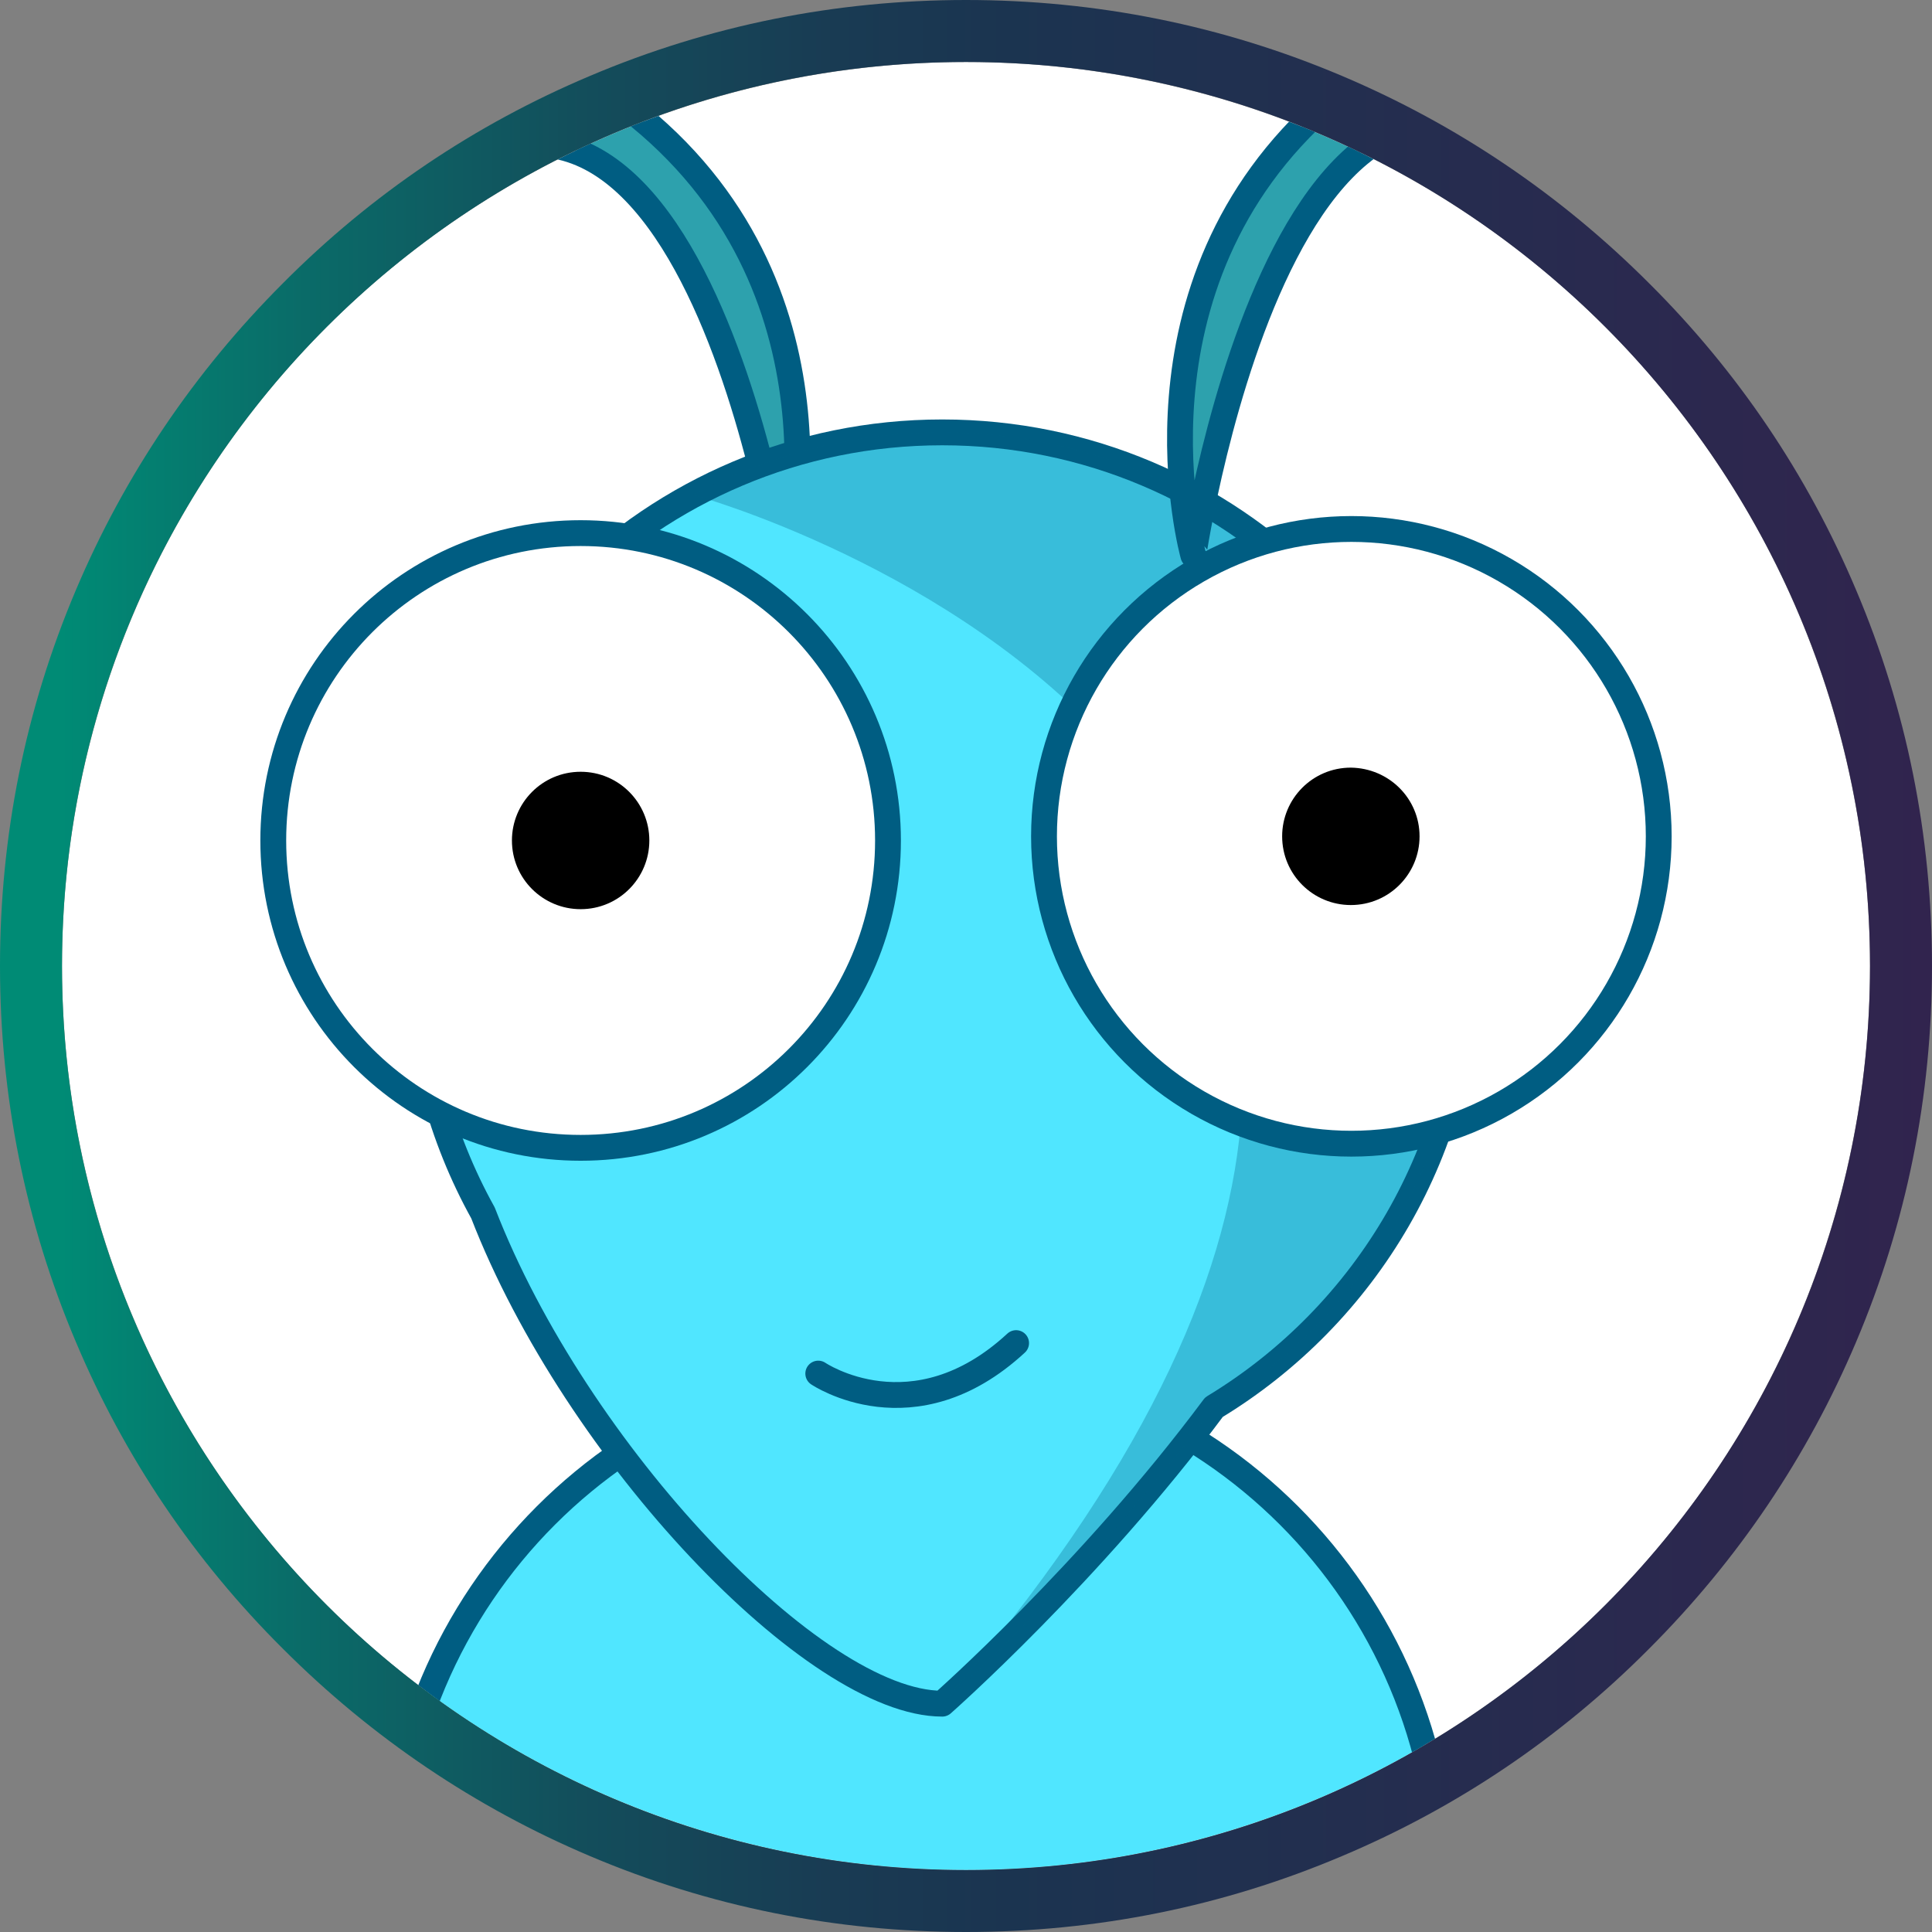 <?xml version="1.0" encoding="utf-8"?>
<!-- Generator: Adobe Illustrator 22.0.1, SVG Export Plug-In . SVG Version: 6.00 Build 0)  -->
<svg version="1.1" xmlns="http://www.w3.org/2000/svg" xmlns:xlink="http://www.w3.org/1999/xlink" x="0px" y="0px"
	 viewBox="0 0 374 374" style="enable-background:new 0 0 374 374;" xml:space="preserve">
<rect x="0" y="0" width="374" height="374" fill="#808080" stroke="none"/>
<style type="text/css">
	.st0{fill:url(#SVGID_1_);}
	.st1{opacity:0.1;fill:url(#SVGID_2_);}
	.st2{opacity:0.1;fill:url(#SVGID_3_);}
	.st3{opacity:0.17;fill:url(#SVGID_4_);}
	.st4{opacity:0.13;fill:url(#SVGID_5_);}
	.st5{opacity:0.1;fill:url(#SVGID_6_);}
	.st6{opacity:0.18;fill:url(#SVGID_7_);}
	.st7{opacity:0.14;fill:url(#SVGID_8_);}
	.st8{opacity:0.14;fill:url(#SVGID_9_);}
	.st9{opacity:0.14;fill:url(#SVGID_10_);}
	.st10{opacity:0.14;fill:url(#SVGID_11_);}
	.st11{opacity:0.17;}
	.st12{fill:none;}
	.st13{fill:#FFFFFF;}
	.st14{opacity:0.52;}
	.st15{opacity:0.21;}
	.st16{opacity:0.61;}
	.st17{fill:#1B3450;}
	.st18{fill:#31244E;}
	.st19{fill:#008B75;}
	.st20{fill:#AD244E;}
	.st21{clip-path:url(#SVGID_13_);}
	.st22{fill:#FFA1A1;stroke:#9E1919;stroke-width:5.979;stroke-linecap:round;stroke-linejoin:round;stroke-miterlimit:10;}
	.st23{fill:#D88282;stroke:#9E1919;stroke-width:5.979;stroke-linecap:round;stroke-linejoin:round;stroke-miterlimit:10;}
	.st24{fill:#FFFFFF;stroke:#9E1919;stroke-width:5.979;stroke-linecap:round;stroke-linejoin:round;stroke-miterlimit:10;}
	.st25{fill:#FFFFFF;stroke:#9E1919;stroke-width:2.376;stroke-linecap:round;stroke-linejoin:round;stroke-miterlimit:10;}
	.st26{fill:#FFA1A1;stroke:#9E1919;stroke-width:4.637;stroke-linecap:round;stroke-linejoin:round;stroke-miterlimit:10;}
	.st27{opacity:0.3;fill:#9E1919;}
	.st28{fill:#001405;}
	.st29{clip-path:url(#SVGID_13_);fill:none;}
	.st30{fill:url(#SVGID_14_);}
	.st31{clip-path:url(#SVGID_16_);}
	.st32{fill:#488442;stroke:#005115;stroke-width:5;stroke-miterlimit:10;}
	.st33{fill:#58C44D;stroke:#005115;stroke-width:5;stroke-miterlimit:10;}
	.st34{opacity:0.3;fill:#005115;}
	.st35{fill:#FFFFFF;stroke:#005115;stroke-width:5;stroke-miterlimit:10;}
	.st36{fill:#7FEA73;stroke:#005115;stroke-width:5;stroke-miterlimit:10;}
	.st37{fill:url(#SVGID_17_);}
	.st38{clip-path:url(#SVGID_19_);}
	.st39{fill:#50E6FF;stroke:#005D82;stroke-width:5;stroke-linecap:round;stroke-linejoin:round;stroke-miterlimit:10;}
	.st40{fill:#2DA1AD;stroke:#005D82;stroke-width:5;stroke-linecap:round;stroke-linejoin:round;stroke-miterlimit:10;}
	.st41{opacity:0.3;fill:#005D82;}
	.st42{fill:#FFFFFF;stroke:#005D82;stroke-width:5;stroke-linecap:round;stroke-linejoin:round;stroke-miterlimit:10;}
	.st43{fill:none;stroke:#005D82;stroke-width:5;stroke-linecap:round;stroke-linejoin:round;stroke-miterlimit:10;}
	.st44{fill:url(#SVGID_20_);}
	.st45{clip-path:url(#SVGID_22_);}
	.st46{fill:#FF97E7;stroke:#9B0486;stroke-width:5;stroke-linecap:round;stroke-linejoin:round;stroke-miterlimit:10;}
	.st47{fill:none;stroke:#9B0486;stroke-width:5;stroke-linecap:round;stroke-linejoin:round;stroke-miterlimit:10;}
	.st48{opacity:0.3;fill:#9B0486;}
	.st49{fill:#FFFFFF;stroke:#9B0486;stroke-width:5;stroke-linecap:round;stroke-linejoin:round;stroke-miterlimit:10;}
	.st50{fill:url(#SVGID_23_);}
	.st51{clip-path:url(#SVGID_25_);fill:none;}
	.st52{clip-path:url(#SVGID_25_);}
	.st53{fill:#D18DE2;stroke:#460166;stroke-width:5.625;stroke-miterlimit:10;}
	.st54{opacity:0.3;fill:#460166;}
	.st55{fill:none;stroke:#460166;stroke-width:5.625;stroke-linecap:round;stroke-miterlimit:10;}
	.st56{fill:#FFFFFF;stroke:#460166;stroke-width:5.625;stroke-miterlimit:10;}
	.st57{fill:url(#SVGID_26_);}
	.st58{fill:none;stroke:#000000;stroke-width:5;stroke-linecap:round;stroke-miterlimit:10;}
	.st59{clip-path:url(#SVGID_28_);}
	.st60{clip-path:url(#SVGID_30_);}
	.st61{clip-path:url(#SVGID_32_);}
	.st62{clip-path:url(#SVGID_34_);}
</style>
<g id="Layer_2">
</g>
<g id="Layer_1">
	<g>
		<g>
			<circle class="st13" cx="187" cy="187" r="175"/>
		</g>
		<g>
			<defs>
				<circle id="SVGID_18_" cx="187" cy="187" r="175"/>
			</defs>
			<clipPath id="SVGID_1_">
				<use xlink:href="#SVGID_18_"  style="overflow:visible;"/>
			</clipPath>
			<g style="clip-path:url(#SVGID_1_);">
				<path class="st39" d="M279.3,365.3c0-56.2-45.5-101.7-101.7-101.7c-56.2,0-101.7,45.5-101.7,101.7H279.3z"/>
				<path class="st40" d="M69.3,49.4c0,0,15.6-60.6,56.4-25.2c40.8,35.4,26.1,87.7,26.1,87.7S131.9-23.4,69.3,49.4z"/>
				<path class="st39" d="M284.1,185.4c0-56.2-45.5-101.7-101.7-101.7c-56.2,0-101.7,45.5-101.7,101.7c0,17.9,4.7,34.8,12.8,49.4
					c18,46.5,64.3,95,88.9,95c0,0,28.7-25.3,52.6-57.4C264.4,254.6,284.1,222.3,284.1,185.4z"/>
				<path class="st41" d="M182.4,83.7c-17.4,0-33.8,4.4-48.2,12.1c0.1,0,202.9,55.5,48.2,234c0,0,28.7-25.3,52.6-57.4
					c29.4-17.8,49.1-50.1,49.1-87C284.1,129.2,238.5,83.7,182.4,83.7z"/>
				<circle class="st42" cx="261.6" cy="161.9" r="59.5"/>
				<path class="st42" d="M171.9,162.7c0,32.9-26.6,59.5-59.5,59.5c-32.9,0-59.5-26.6-59.5-59.5c0-32.9,26.6-59.5,59.5-59.5
					C145.3,103.2,171.9,129.9,171.9,162.7z"/>
				<path d="M125.7,162.7c0,7.3-5.9,13.3-13.3,13.3c-7.3,0-13.3-5.9-13.3-13.3c0-7.3,5.9-13.3,13.3-13.3
					C119.8,149.4,125.7,155.4,125.7,162.7z"/>
				<path d="M274.8,161.9c0,7.3-5.9,13.3-13.3,13.3c-7.3,0-13.3-5.9-13.3-13.3c0-7.3,5.9-13.3,13.3-13.3
					C268.9,148.7,274.8,154.6,274.8,161.9z"/>
				<path class="st40" d="M313.5,45c0,0-15.6-60.6-56.4-25.2c-40.8,35.4-26.1,87.7-26.1,87.7S250.9-27.7,313.5,45z"/>
				<path class="st43" d="M158.4,265.9c0,0,18.4,12.5,38.3-5.9"/>
			</g>
		</g>
		<g>
			<linearGradient id="SVGID_2_" gradientUnits="userSpaceOnUse" x1="0" y1="187" x2="374" y2="187">
				<stop  offset="3.145032e-02" style="stop-color:#008B75"/>
				<stop  offset="0.158" style="stop-color:#0A6B68"/>
				<stop  offset="0.306" style="stop-color:#134D5B"/>
				<stop  offset="0.433" style="stop-color:#193B53"/>
				<stop  offset="0.522" style="stop-color:#1B3450"/>
				<stop  offset="1" style="stop-color:#31244E"/>
			</linearGradient>
			<path style="fill:url(#SVGID_2_);" d="M187,12c96.6,0,175,78.4,175,175s-78.4,175-175,175S12,283.6,12,187S90.4,12,187,12 M187,0
				c-25.2,0-49.7,4.9-72.8,14.7c-22.3,9.4-42.3,22.9-59.4,40.1c-17.2,17.2-30.7,37.2-40.1,59.4C4.9,137.3,0,161.8,0,187
				s4.9,49.7,14.7,72.8c9.4,22.3,22.9,42.3,40.1,59.4c17.2,17.2,37.2,30.7,59.4,40.1c23.1,9.8,47.6,14.7,72.8,14.7
				s49.7-4.9,72.8-14.7c22.3-9.4,42.3-22.9,59.4-40.1c17.2-17.2,30.7-37.2,40.1-59.4c9.8-23.1,14.7-47.6,14.7-72.8
				s-4.9-49.7-14.7-72.8c-9.4-22.3-22.9-42.3-40.1-59.4c-17.2-17.2-37.2-30.7-59.4-40.1C236.7,4.9,212.2,0,187,0L187,0z"/>
		</g>
	</g>
</g>
</svg>
